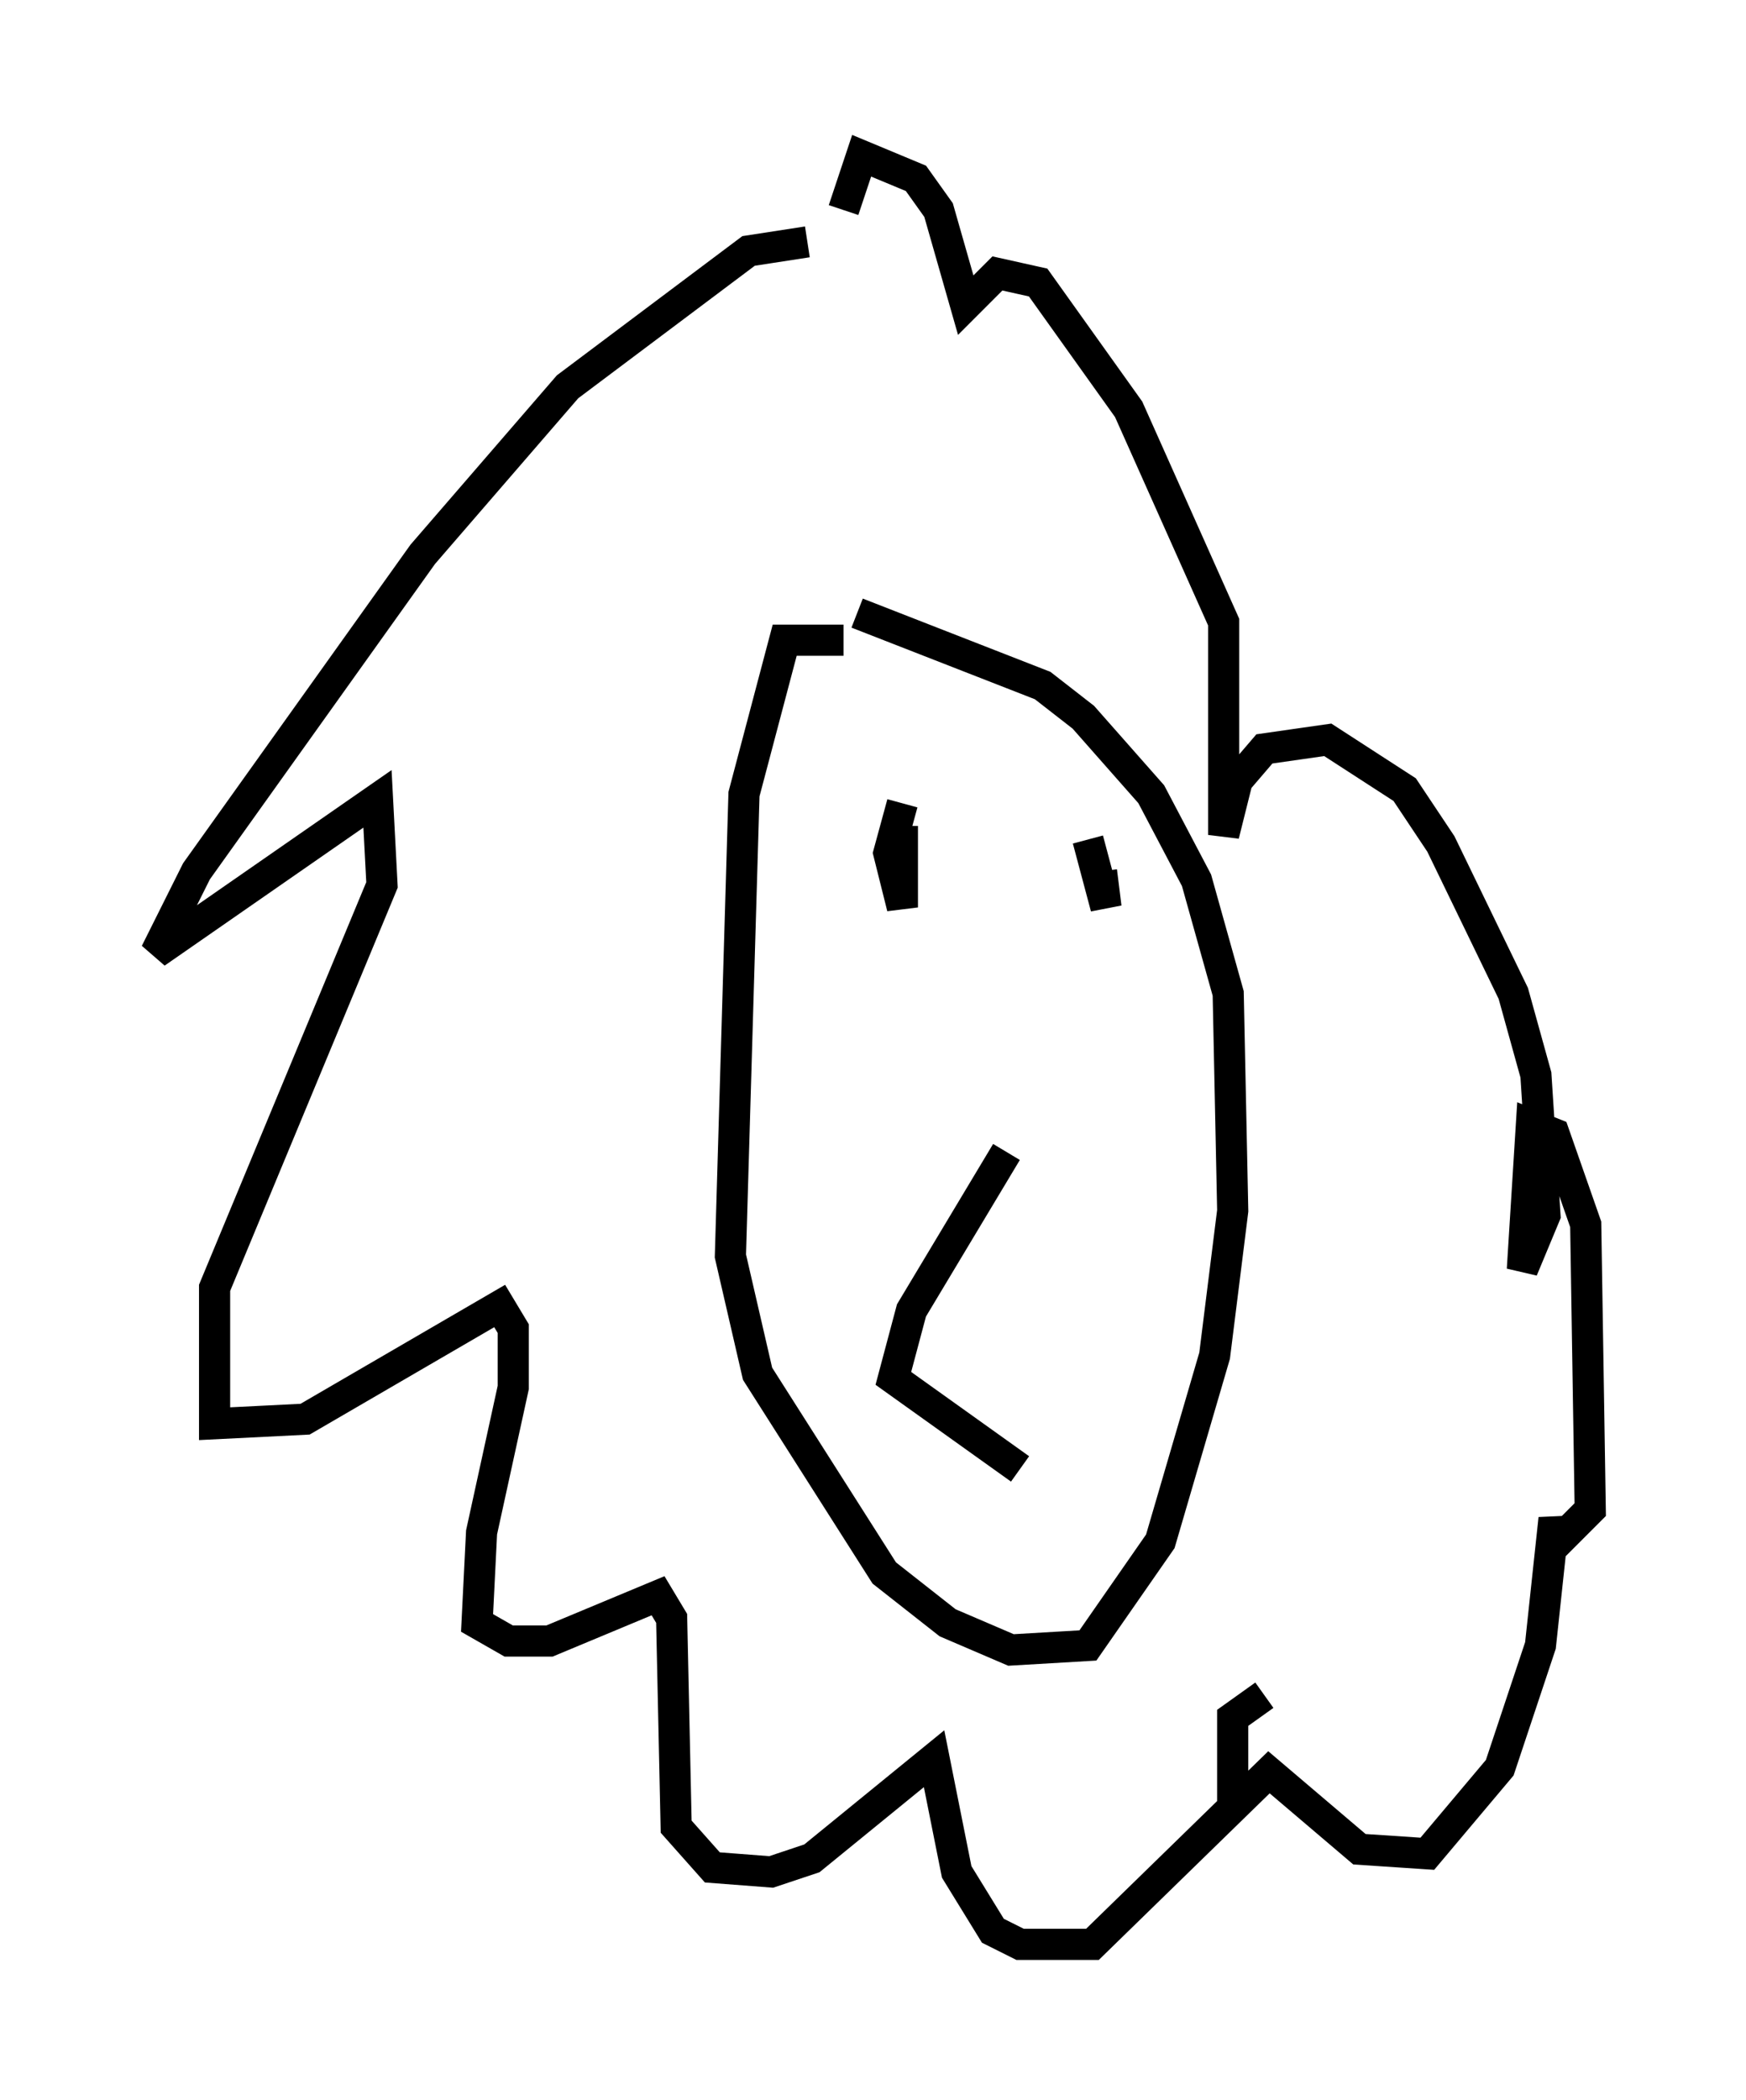 <?xml version="1.0" encoding="utf-8" ?>
<svg baseProfile="full" height="67.374" version="1.1" width="56.045" xmlns="http://www.w3.org/2000/svg" xmlns:ev="http://www.w3.org/2001/xml-events" xmlns:xlink="http://www.w3.org/1999/xlink"><defs /><rect fill="white" height="67.374" width="56.045" x="0" y="0" /><path d="M26.788, 8.631 m-0.872, -0.872 l-1.888, 0.291 -5.81, 4.358 l-4.648, 5.374 -7.263, 10.168 l-1.307, 2.615 7.117, -4.939 l0.145, 2.76 -5.374, 12.927 l0.0, 4.358 2.905, -0.145 l6.246, -3.631 0.436, 0.726 l0.0, 1.888 -1.017, 4.648 l-0.145, 2.905 1.017, 0.581 l1.307, 0.0 3.486, -1.453 l0.436, 0.726 0.145, 6.682 l1.162, 1.307 1.888, 0.145 l1.307, -0.436 3.922, -3.196 l0.726, 3.631 1.162, 1.888 l0.872, 0.436 2.324, 0.0 l5.665, -5.52 2.905, 2.469 l2.179, 0.145 2.324, -2.76 l1.307, -3.922 0.436, -4.067 l0.145, 0.726 1.017, -1.017 l-0.145, -9.151 -1.017, -2.905 l-0.726, -0.291 -0.291, 4.648 l0.726, -1.743 -0.291, -4.503 l-0.726, -2.615 -2.324, -4.793 l-1.162, -1.743 -2.469, -1.598 l-2.034, 0.291 -0.872, 1.017 l-0.436, 1.743 0.0, -6.827 l-3.05, -6.827 -2.905, -4.067 l-1.307, -0.291 -1.017, 1.017 l-0.872, -3.05 -0.726, -1.017 l-1.743, -0.726 -0.581, 1.743 m13.508, 47.642 l-1.017, 0.726 0.0, 3.05 m-12.492, -37.62 l-1.888, 0.0 -1.307, 4.939 l-0.436, 14.816 0.872, 3.777 l4.067, 6.391 2.034, 1.598 l2.034, 0.872 2.469, -0.145 l2.324, -3.341 1.743, -5.955 l0.581, -4.648 -0.145, -6.972 l-1.017, -3.631 -1.453, -2.76 l-2.179, -2.469 -1.307, -1.017 l-5.955, -2.324 m1.453, 6.101 l-0.436, 1.598 0.436, 1.743 l0.0, -2.615 m5.955, 0.436 l0.581, 2.179 -0.145, -1.162 m-3.05, 9.006 l-3.05, 5.084 -0.581, 2.179 l4.067, 2.905 " fill="none" stroke="black" stroke-width="1" /></svg>